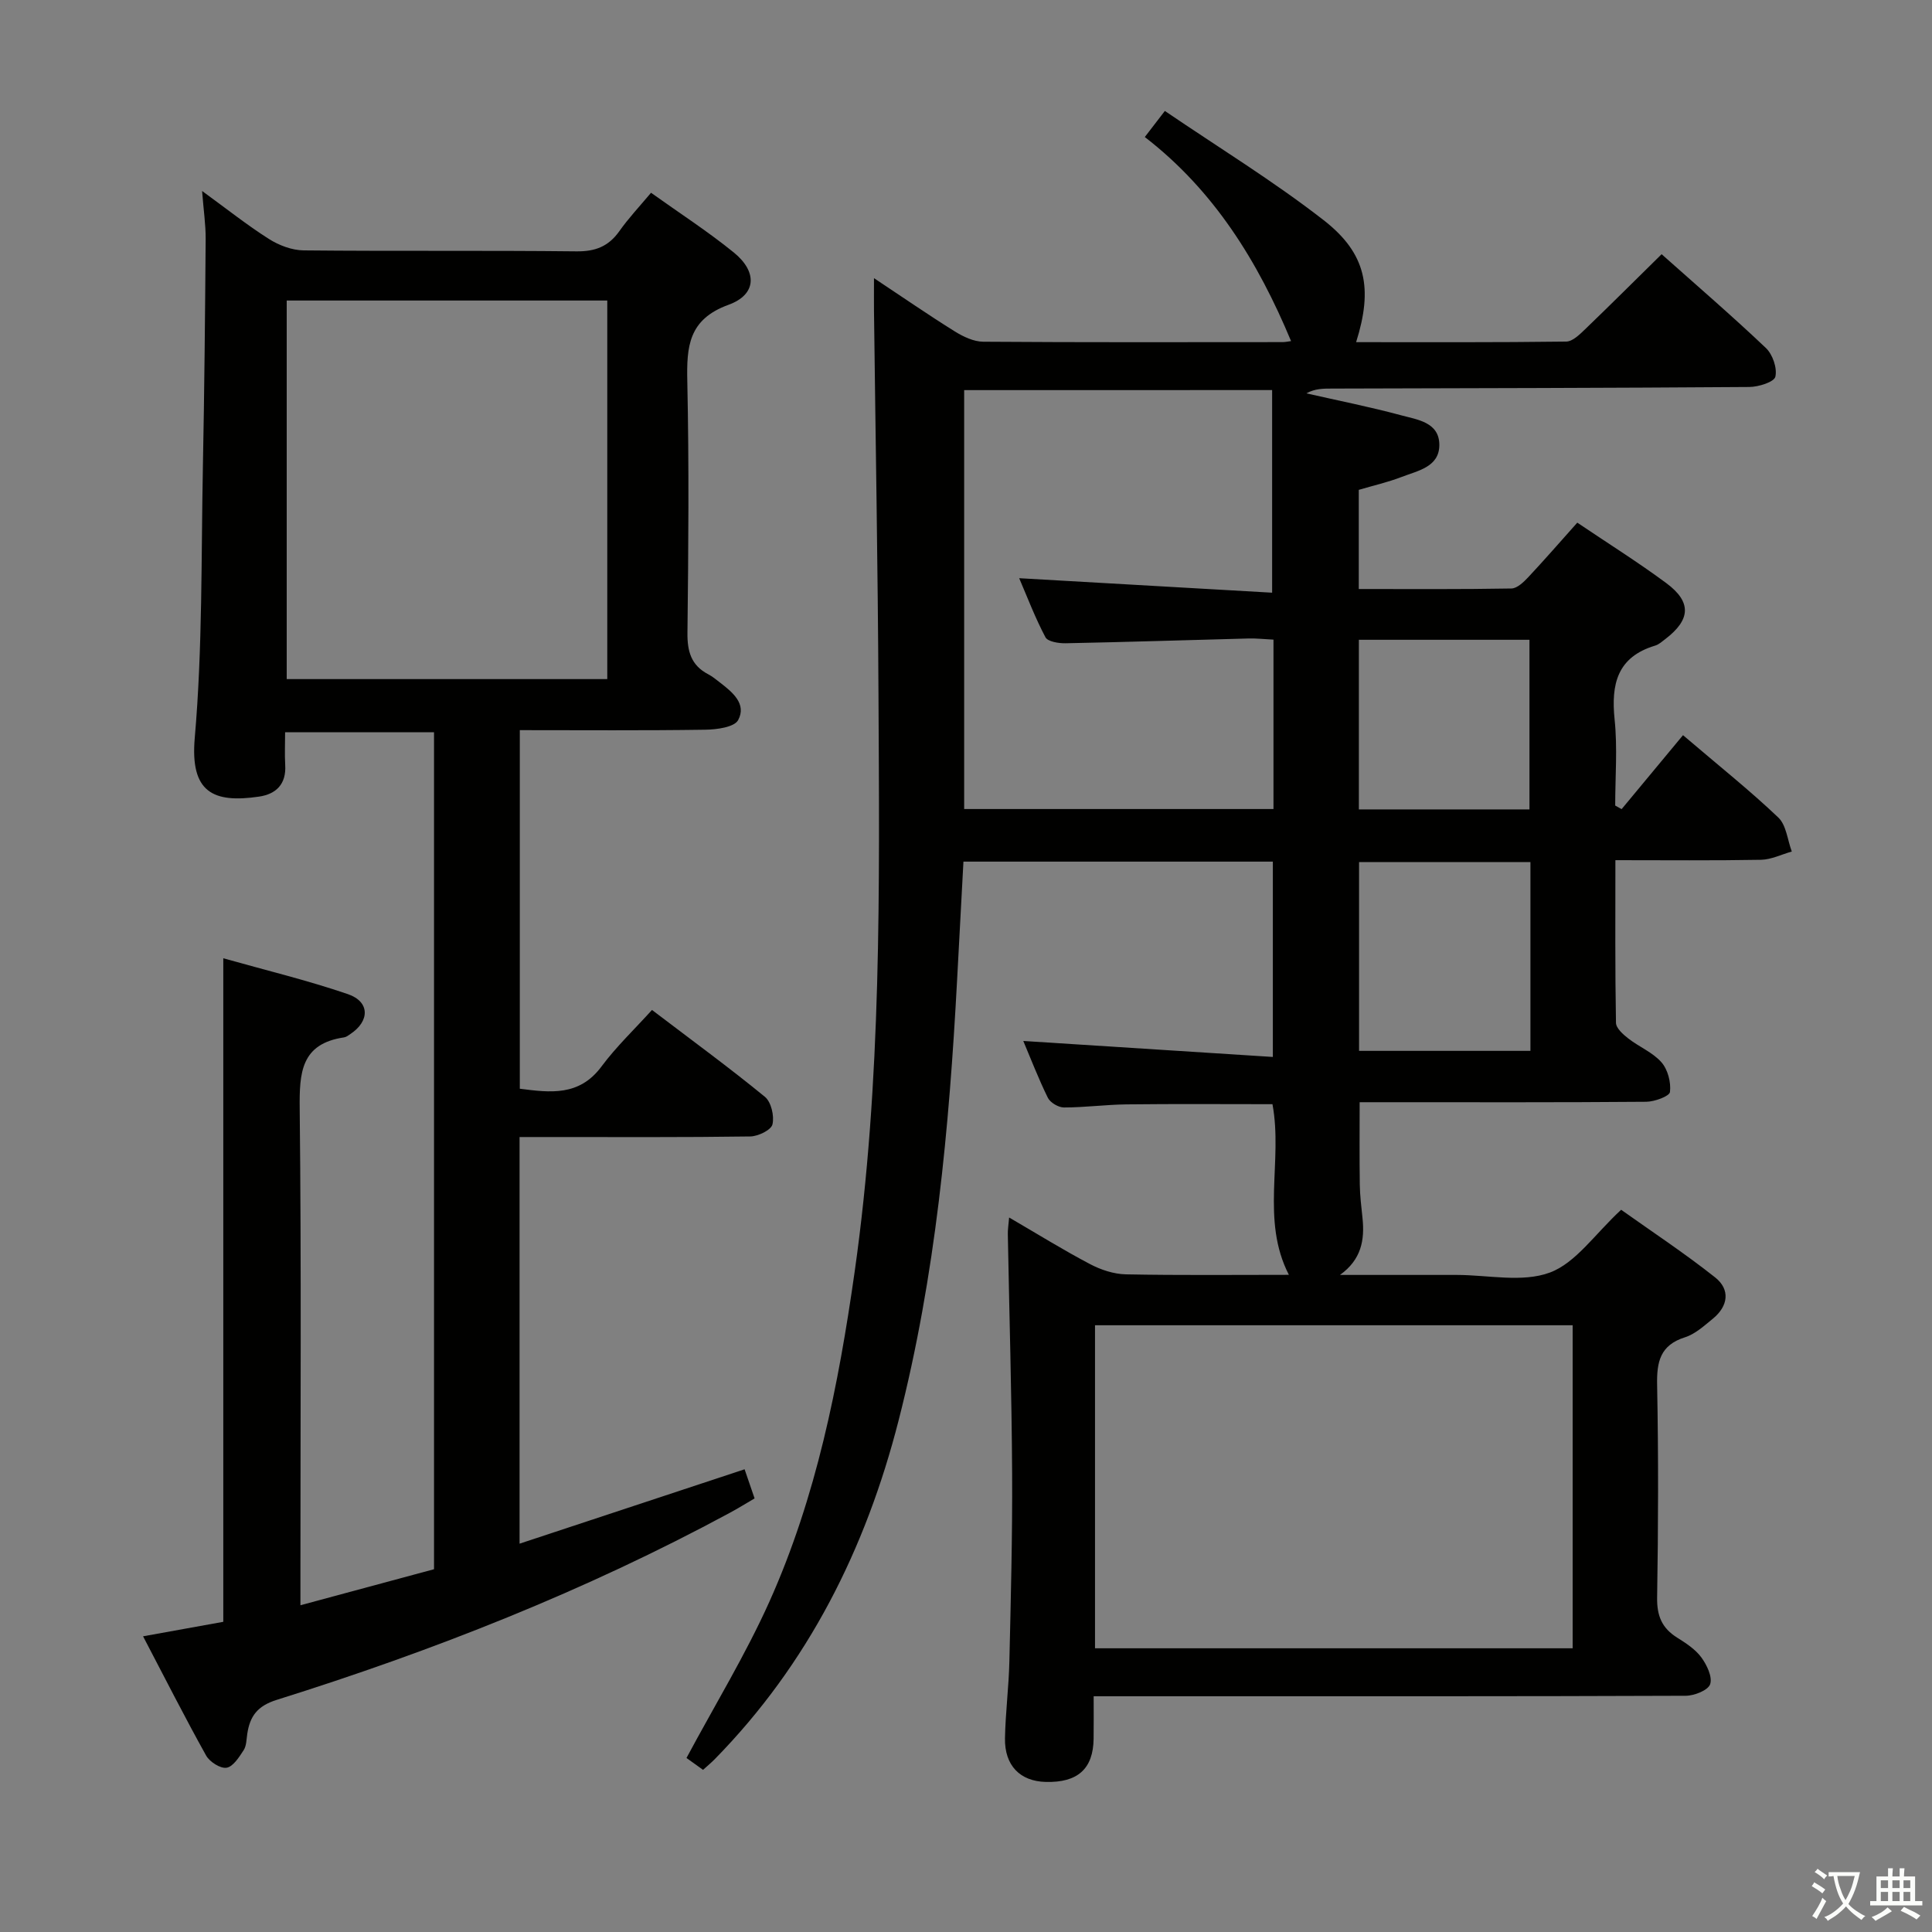 <svg enable-background="new 0 0 400 400" viewBox="0 0 400 400" xmlns="http://www.w3.org/2000/svg"><rect x="0" y="0" width="400" height="400" fill="#808080" stroke="none"/><path d="m377.9 391.2c-.2.3-.4.5-.6.8-.7-.6-1.4-1-2.2-1.5.2-.3.4-.5.5-.8.6.4 1.4.8 2.3 1.5zm-1.8 6.1c-.2-.2-.5-.4-.9-.6.4-.6.8-1.2 1.2-1.9s.7-1.3.9-1.9c.3.3.5.5.8.7-.7 1.3-1.4 2.6-2 3.7zm2.2-9c-.3.3-.5.5-.6.8-.6-.6-1.3-1.1-2-1.5.3-.3.5-.5.6-.7.6.5 1.3.9 2 1.4zm.3.2v-.9h2 4.5c-.3 1.3-.6 2.5-1 3.6s-.9 2.1-1.4 3c.4.5 1 1 1.6 1.4s1.2.8 1.9 1.1c-.3.2-.5.4-.8.8-.4-.3-1-.7-1.6-1.2s-1.2-1.1-1.6-1.6c-.5.6-1.1 1.1-1.7 1.6s-1.4.9-2.1 1.4c-.1-.3-.3-.5-.7-.8.6-.2 1.2-.5 1.9-1s1.4-1.1 2-1.8c-.5-.8-.9-1.6-1.2-2.5s-.6-2-.8-3.2c-.4.1-.7.1-1 .1zm2.5 2.7c.3 1 .7 1.7 1 2.2.3-.5.6-1.1 1-2s.6-1.9.9-3h-3.2-.4c.1.9.3 1.8.7 2.8z" fill="#fbfcfa"/><path d="m396.5 388.5v1.5 3.6h1.5v.9c-.4 0-1 0-1.7 0h-7.9c-.5 0-.9 0-1.2 0v-.9h1.3v-3.5c0-.7 0-1.2 0-1.6h2.4c0-.8 0-1.4 0-1.7h1c0 .3-.1.8-.1 1.7h1.5c0-.8 0-1.4 0-1.7h1c0 .3-.1.9-.1 1.7zm-8.2 9.2c-.2-.3-.5-.5-.8-.8.8-.3 1.4-.6 1.9-.9s1-.7 1.4-1.1c.3.3.6.5.9.8-1.6 1-2.8 1.6-3.4 2zm2.6-6.8v-1.6h-1.5v1.6zm0 2.7v-1.9h-1.5v1.9zm2.4-2.7v-1.6h-1.5v1.6zm0 2.7v-1.9h-1.5v1.9zm.2 2 .7-.8c.4.2.9.5 1.6.8s1.3.7 1.8 1c-.3.3-.5.5-.8.8-.4-.3-1.5-1-3.3-1.8zm2-4.7v-1.6h-1.4v1.6zm0 2.7v-1.9h-1.4v1.9z" fill="#fbfcfa"/><g fill="#010100"><path d="m208.93 252.07c5.89 3.43 11.22 6.74 16.75 9.65 2.24 1.18 4.92 2.07 7.43 2.12 11.16.22 22.32.1 33.74.1-5.86-11.39-1.21-23.54-3.4-35.33-10.03 0-20.13-.08-30.22.04-4.32.05-8.63.64-12.95.64-1.14 0-2.83-1-3.33-2-1.96-3.98-3.55-8.14-5.09-11.77 17.18 1.1 34.19 2.19 51.67 3.31 0-14.05 0-27.09 0-40.44-21.28 0-42.51 0-64.06 0-.44 8.26-.87 16.36-1.31 24.45-1.64 30.73-4.45 61.3-12.11 91.23-6.8 26.59-18.71 50.42-38.1 70.18-.69.7-1.45 1.32-2.39 2.18-1.41-1.01-2.71-1.95-3.43-2.46 5.89-11 12.23-21.37 17.17-32.37 9.71-21.66 14.3-44.78 17.63-68.18 5.65-39.71 5.15-79.68 4.95-119.62-.13-26.48-.61-52.96-.93-79.43-.02-1.95 0-3.9 0-6.78 6 3.98 11.28 7.63 16.72 11.02 1.75 1.09 3.91 2.12 5.88 2.14 20.66.15 41.33.09 62 .08.61 0 1.23-.15 1.75-.21-6.85-16.44-15.89-31.14-30.28-42.25 1.36-1.78 2.33-3.04 4.15-5.4 11.09 7.55 22.43 14.49 32.86 22.6 8.89 6.91 10.24 14.16 6.74 25.27 14.6 0 29.05.07 43.5-.12 1.33-.02 2.79-1.48 3.92-2.56 5.25-5.05 10.41-10.2 15.83-15.53 7.31 6.51 14.61 12.79 21.59 19.42 1.4 1.33 2.37 4.16 1.96 5.94-.25 1.1-3.49 2.12-5.39 2.13-28.83.21-57.65.25-86.48.33-1.73 0-3.46 0-5.23.99 6.54 1.49 13.14 2.79 19.61 4.54 3.37.91 7.94 1.43 7.92 6.18-.03 4.53-4.45 5.29-7.76 6.57-2.9 1.12-5.96 1.81-8.92 2.69v20.53c10.7 0 21.15.08 31.6-.11 1.2-.02 2.55-1.34 3.51-2.36 3.39-3.62 6.65-7.37 10.13-11.27 6.36 4.29 12.57 8.18 18.43 12.52 5.28 3.92 5.05 7.56-.2 11.58-.66.5-1.33 1.12-2.09 1.35-7.88 2.36-9.17 7.98-8.41 15.32.61 5.87.12 11.86.12 17.8.44.25.89.5 1.33.74 4.18-5.04 8.37-10.08 12.71-15.31 7.74 6.6 13.98 11.57 19.73 17.05 1.66 1.58 1.9 4.65 2.79 7.04-2.13.6-4.25 1.67-6.38 1.71-9.81.18-19.63.08-30.14.08 0 11.44-.08 22.55.12 33.67.02 1.12 1.48 2.42 2.57 3.26 2.22 1.73 5.04 2.86 6.84 4.91 1.32 1.5 2.01 4.15 1.77 6.15-.1.88-3.17 2.01-4.9 2.03-17.83.15-35.66.09-53.5.09-1.82 0-3.63 0-5.85 0 0 5.88-.05 11.45.03 17.02.03 2.32.32 4.64.56 6.95.48 4.57-.24 8.62-4.66 11.79h24.13c6.5 0 13.61 1.63 19.32-.49 5.38-2 9.3-7.95 14.76-13 6.17 4.39 13.04 8.92 19.47 14.01 3.15 2.5 2.72 5.93-.48 8.54-1.79 1.46-3.65 3.18-5.77 3.85-5.16 1.63-5.87 5.09-5.77 9.9.28 14.66.24 29.33 0 43.99-.06 3.78.99 6.32 4.14 8.29 1.82 1.14 3.76 2.4 5 4.08 1.15 1.56 2.34 4.04 1.84 5.56-.42 1.26-3.28 2.4-5.07 2.4-35.33.14-70.66.1-105.99.1-5.3 0-10.59 0-16.58 0 0 3.24.03 6.03-.01 8.81-.08 6.21-3.29 9.1-9.9 8.93-5.32-.13-8.55-3.39-8.45-9.05.1-5.31.79-10.61.91-15.93.3-12.98.64-25.96.57-38.93-.09-16.48-.59-32.95-.89-49.43-.03-.96.13-1.91.27-3.52zm17.78 89.19h98.89c0-22.55 0-44.76 0-66.88-33.16 0-65.91 0-98.89 0zm-27.09-260.49v86.73h64.04c0-11.88 0-23.32 0-35.07-1.87-.09-3.49-.28-5.12-.24-12.64.33-25.27.74-37.91.99-1.43.03-3.7-.33-4.18-1.24-2.14-4.04-3.77-8.35-5.44-12.23 17.72 1.02 35.16 2.02 52.37 3 0-14.86 0-28.23 0-41.95-22 .01-42.88.01-63.76.01zm117.24 97.71c-12.19 0-23.88 0-35.48 0v39.09h35.48c0-13.2 0-25.98 0-39.09zm-35.52-46.02v35.12h35.32c0-11.9 0-23.46 0-35.12-11.91 0-23.48 0-35.32 0z"/><path d="m134.79 39.91c5.87 4.2 11.75 7.99 17.14 12.37 4.91 3.99 4.73 8.71-1.09 10.82-8.32 3.02-8.7 8.66-8.54 15.91.37 17.32.23 34.66.03 51.98-.05 3.89.77 6.78 4.32 8.62.88.46 1.65 1.12 2.45 1.73 2.59 1.99 5.51 4.42 3.73 7.74-.8 1.49-4.46 1.97-6.84 2-12.65.19-25.3.09-38.37.09v74.24c6.28.8 12.3 1.61 16.91-4.6 3.06-4.12 6.84-7.71 10.46-11.71 8.41 6.4 16.06 11.99 23.37 17.98 1.31 1.07 1.98 3.98 1.57 5.71-.27 1.17-2.96 2.47-4.58 2.5-13.83.2-27.66.12-41.49.12-1.97 0-3.94 0-6.29 0v84.19c15.62-5.17 30.95-10.23 46.59-15.4.64 1.88 1.27 3.71 2.07 6.03-1.74 1.02-3.39 2.04-5.09 2.96-29.94 16.18-61.45 28.59-93.85 38.75-4.03 1.26-5.55 3.4-6.1 7.06-.17 1.14-.16 2.45-.74 3.35-.94 1.44-2.18 3.42-3.54 3.64-1.28.21-3.51-1.22-4.24-2.53-4.43-7.95-8.54-16.07-13.05-24.68 5.9-1.06 11.21-2.02 16.61-3 0-45.71 0-91.11 0-137.38 8.78 2.48 17.43 4.56 25.81 7.43 4.56 1.57 4.54 5.57.51 8.25-.41.28-.85.63-1.32.7-8.93 1.31-9.26 7.32-9.18 14.76.35 32.15.15 64.31.15 96.47v6.34c9.61-2.59 18.62-5.02 27.66-7.46 0-57.96 0-115.42 0-173.29-10.11 0-20.15 0-30.83 0 0 2.28-.11 4.56.02 6.82.23 3.93-1.88 5.99-5.42 6.51-9.46 1.39-14.29-.84-13.31-12.13 1.63-18.7 1.32-37.57 1.69-56.38.31-15.64.45-31.29.57-46.93.02-2.96-.43-5.93-.74-9.95 5.05 3.67 9.29 7.05 13.83 9.93 2.09 1.33 4.79 2.35 7.22 2.37 18.83.19 37.66-.01 56.48.2 3.89.04 6.6-1.02 8.83-4.14 1.9-2.7 4.18-5.12 6.59-7.99zm-75.43 22.31v78.38h66.37c0-26.33 0-52.24 0-78.38-22.19 0-44.11 0-66.37 0z"/></g></svg>
